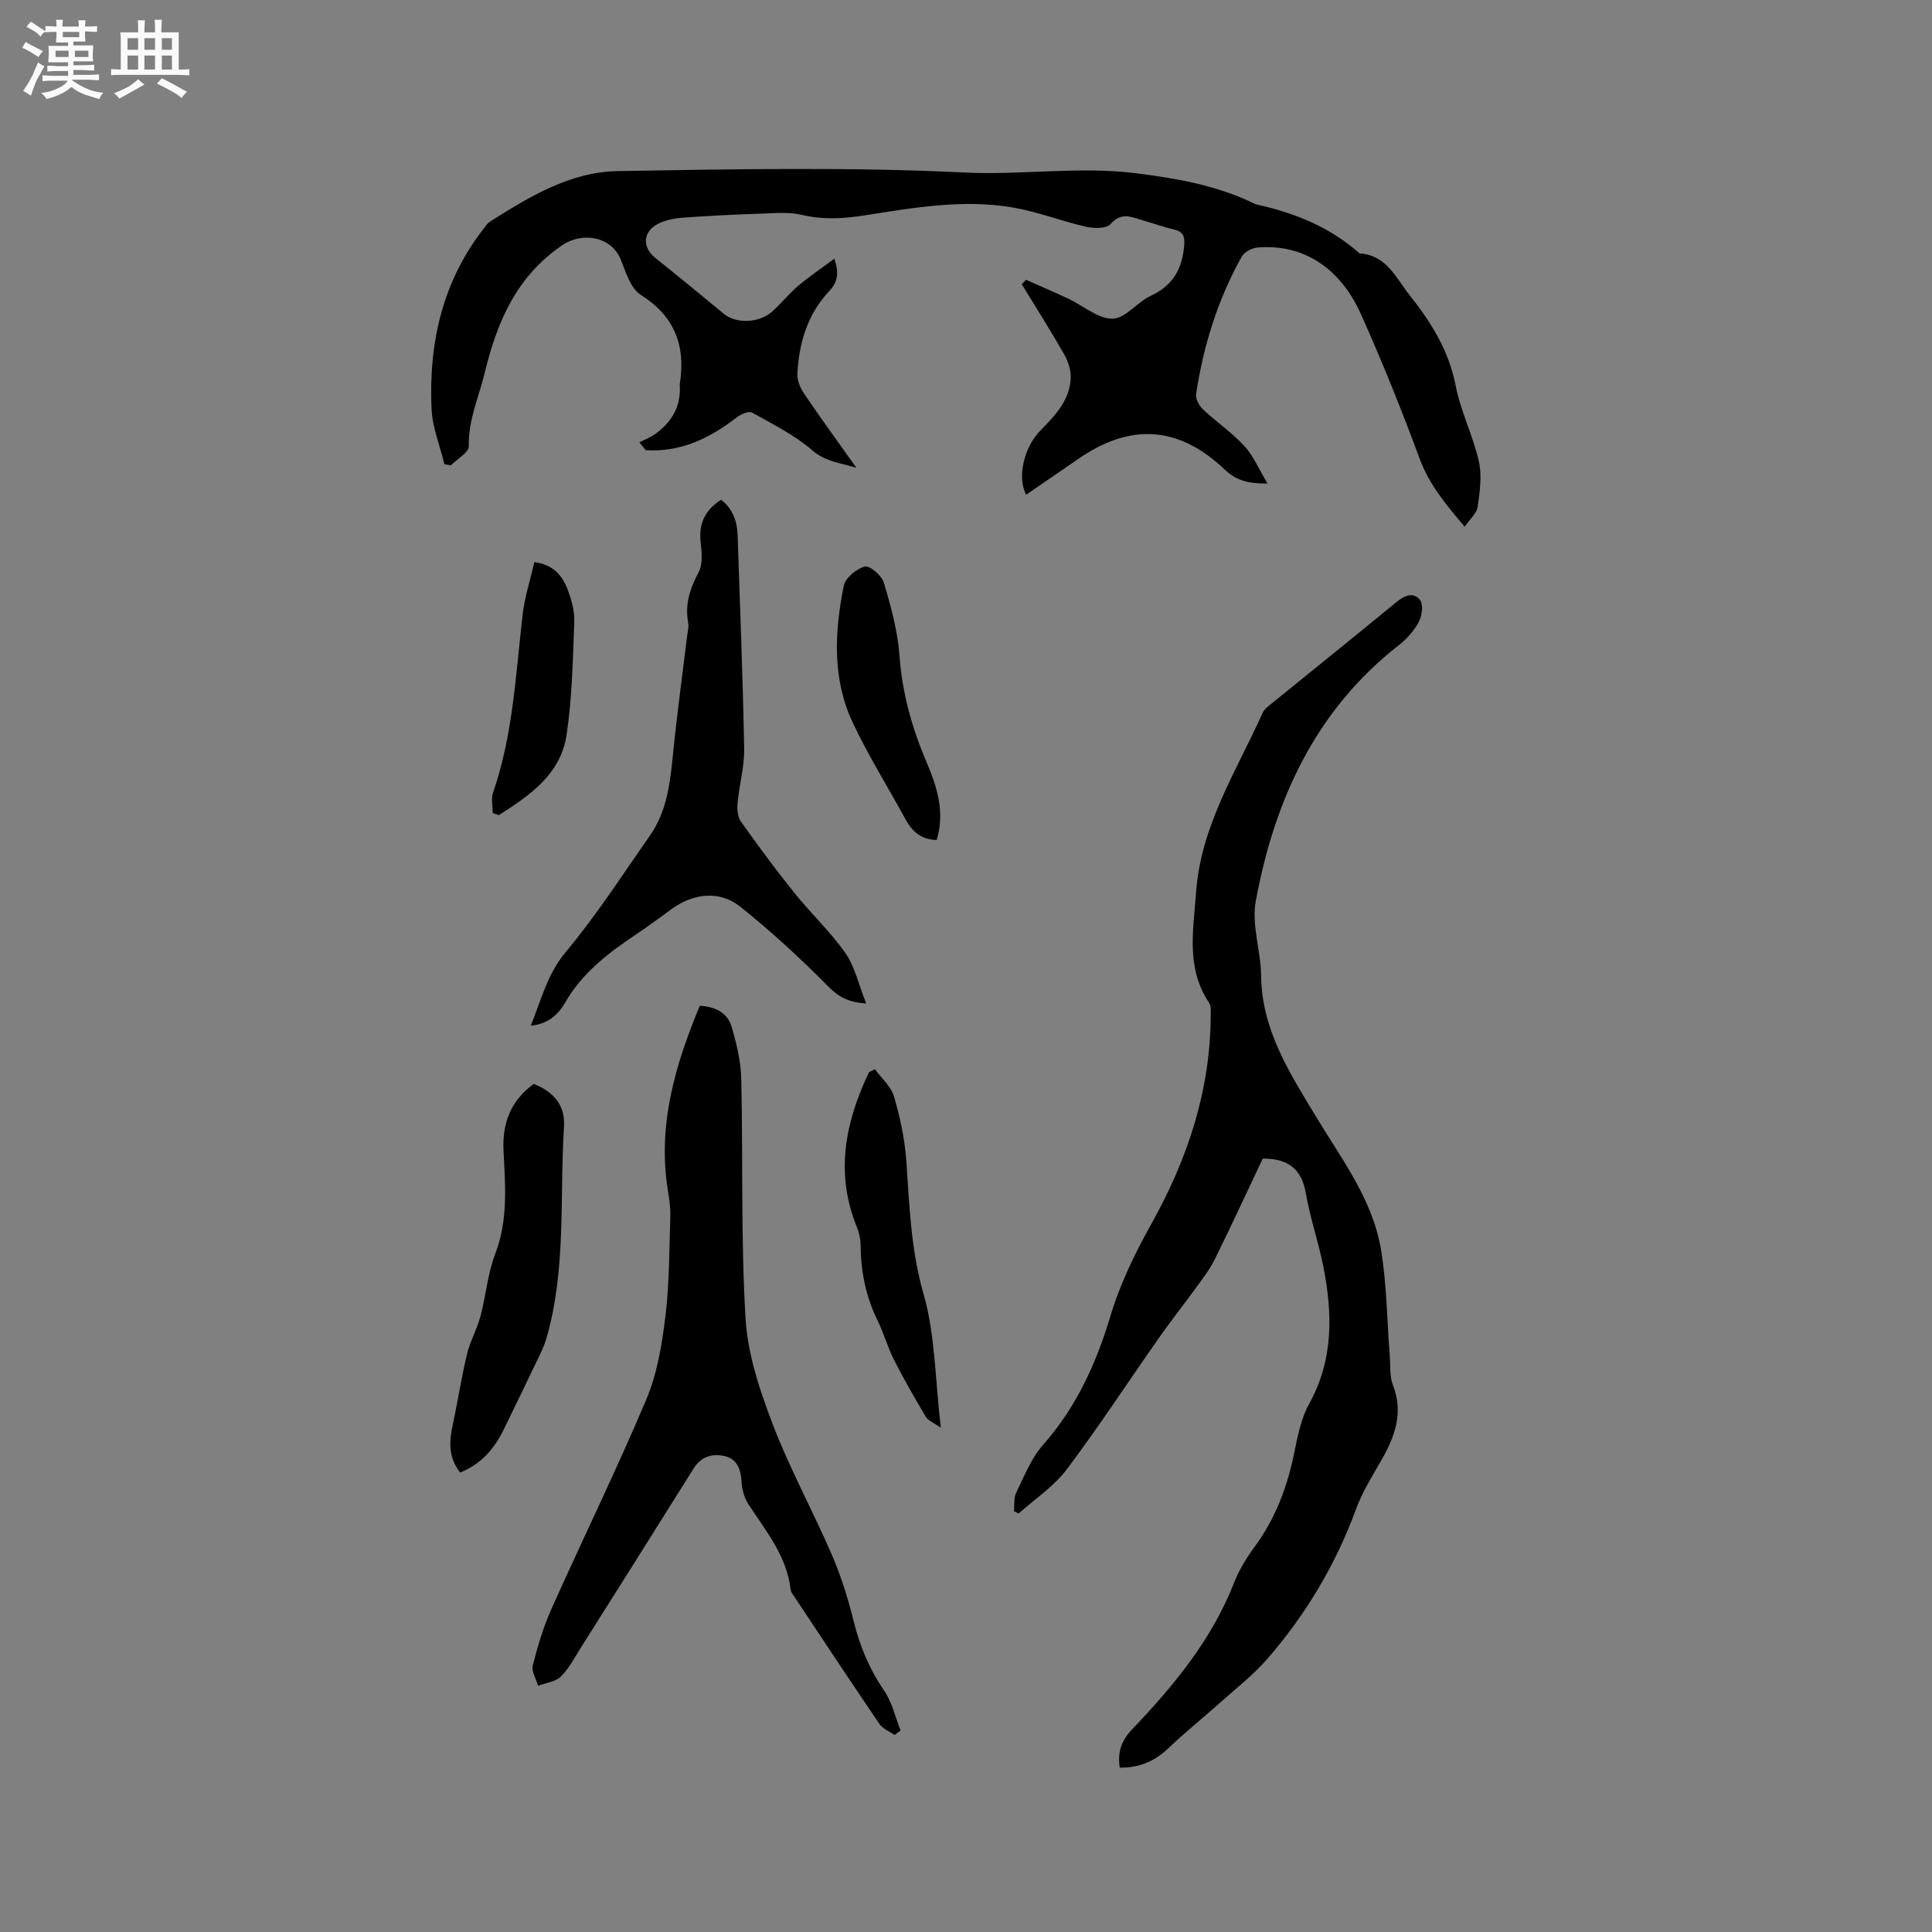 <svg enable-background="new 0 0 400 400" viewBox="0 0 400 400" xmlns="http://www.w3.org/2000/svg"><rect x="0" y="0" width="400" height="400" fill="#808080" stroke="none"/><path d="m6.8 9.5c.6.3 1.3.7 2.1 1.1-.4.4-.7.8-.9 1.2-.7-.4-1.3-.8-1.8-1.1s-1.1-.6-1.6-.8c.2-.4.5-.8.7-1.2.4.2.8.5 1.5.8zm.9 6.9c-.3.6-.5 1.1-.7 1.7s-.4 1.1-.6 1.7c-.6-.4-1.1-.7-1.6-1 .7-1 1.2-1.8 1.5-2.4.3-.5.6-1.1.8-1.7.3-.6.5-1.2.8-1.8.3.3.8.6 1.3.8-.7 1.3-1.2 2.2-1.5 2.7zm.1-11c.4.3 1 .7 1.7 1.1-.5.2-.8.6-1.1 1.1-.5-.6-1-1-1.4-1.2s-.9-.6-1.5-.8c.2-.4.5-.7.9-1.1.5.3.9.6 1.4.9zm10.5 13.1c1 .4 2 .6 3.1.7-.4.4-.7.8-.8 1.3-.9-.2-1.9-.6-3-.9-1-.4-2-.9-2.8-1.6-.5.4-1.1.9-1.9 1.3s-1.9.9-3.3 1.2c-.1-.3-.5-.8-1.1-1.3 1 0 2.1-.3 3.2-.8 1.2-.5 1.9-1 2.3-1.7h-3.2c-.4 0-1 0-2 .1v-1.2c1 0 1.7.1 2 .1h3.3v-1h-2.3c-.2 0-.9 0-2 .1v-1.2c1.2 0 1.9.1 2 .1h2.3v-.8h-4.1c0-.7.1-1.2.1-1.6 0-.5 0-1.1-.1-1.8h4.1v-.7h-2.5c0-.6.1-1.1.1-1.6v-.6h-.5c-.4 0-1 0-1.8.1v-1.3c1.2 0 1.9.1 2.1.1h.2c0-.3 0-.8-.1-1.4h1.4c0 .6-.1 1-.1 1.4h3.4c0-.4 0-.8-.1-1.3h1.5c0 .4-.1.9-.1 1.3.7 0 1.5 0 2.5-.1v1.2c-1 0-1.8-.1-2.5-.1v.6c0 .3 0 .8.1 1.5h-2.5v.8h4.1c0 .7-.1 1.3-.1 1.8s0 1 .1 1.5h-4.1v.8h1.4c.8 0 1.8 0 2.9-.1v1.2c-1 0-1.9-.1-2.8-.1h-1.5v1h3.2c.3 0 1 0 2.1-.1v1.2c-1.1 0-1.8-.1-2.1-.1h-3.4l-.1.1c1.4 1 2.4 1.5 3.4 1.9zm-4.1-6.7v-1.3h-2.7v1.3zm2.2-4.1v-1.1h-3.4v1.1zm1.9 4.1v-1.3h-2.8v1.3z" fill="#fafafb"/><path d="m37 6.7v2.3 5.4c1 0 1.8 0 2.2-.1v1.3c-.6 0-1.5-.1-2.5-.1h-11.9c-.7 0-1.3 0-1.8.1v-1.3c.5 0 1.1.1 2 .1v-5.2c0-1 0-1.8-.1-2.5h3.7c0-1.3 0-2.1-.1-2.5h1.5c0 .4-.1 1.3-.1 2.5h2.2c0-1.2 0-2.1-.1-2.6h1.5c0 .4-.1 1.3-.1 2.6zm-12.3 13.7c-.3-.4-.7-.8-1.1-1.1 1.1-.4 2.1-.9 2.9-1.3.8-.5 1.5-1 2.1-1.6.4.4.9.8 1.3 1.1-2.5 1.4-4.2 2.4-5.2 2.9zm3.9-10.1v-2.4h-2.2v2.4zm0 4.1v-2.9h-2.2v2.9zm3.5-4.1v-2.4h-2.2v2.4zm0 4.1v-2.9h-2.2v2.9zm.4 2.9 1-1.1c.6.3 1.4.7 2.5 1.3s2 1.1 2.7 1.5c-.4.4-.8.8-1.1 1.3-.8-.8-2.5-1.7-5.1-3zm3.1-7v-2.4h-2.1v2.4zm0 4.1v-2.9h-2.1v2.9z" fill="#fafafb"/><g fill="#000001"><path d="m132.38 91.58c1.1-.57 2.29-1.02 3.29-1.73 3.39-2.45 5.33-5.69 5.07-10.01-.01-.11-.01-.21 0-.32 1.25-7.88-.99-14-8.08-18.48-2.08-1.32-3.09-4.65-4.11-7.24-1.92-4.86-7.99-5.89-12.21-2.99-9.47 6.49-13.45 15.9-16 26.44-1.21 5.01-3.42 9.73-3.28 15.12.03 1.29-2.41 2.65-3.72 3.98-.44-.08-.89-.16-1.33-.24-.92-3.8-2.48-7.58-2.66-11.42-.62-13.7 2.26-26.53 10.96-37.58.33-.41.63-.9 1.05-1.17 8.19-5.19 16.66-10.35 26.54-10.52 23.94-.4 47.93-.87 71.82.3 11.88.58 23.65-1.34 35.48.15 8.03 1.01 15.91 2.36 23.33 5.74.58.26 1.14.61 1.75.75 7.84 1.75 15.11 4.67 21.19 10.1 5.58.35 7.47 4.97 10.37 8.64 4.46 5.64 8.12 11.45 9.53 18.72 1.04 5.35 3.61 10.38 4.81 15.71.67 2.98.2 6.31-.25 9.41-.2 1.36-1.62 2.55-2.69 4.1-4-4.72-7.35-8.77-9.29-14.01-3.75-10.12-7.77-20.15-12.19-30-4.4-9.81-12.22-14.59-21.44-13.78-1.15.1-2.7.93-3.24 1.89-4.95 8.87-7.94 18.44-9.44 28.46-.15.98.63 2.4 1.42 3.15 2.77 2.61 5.99 4.79 8.56 7.58 1.88 2.04 3 4.77 4.81 7.78-4.1.04-6.52-.68-8.82-2.86-9.62-9.12-19.56-9.73-30.45-2.18-3.55 2.46-7.12 4.89-10.7 7.35-1.92-3.52-.46-9.78 2.87-13.2 3.05-3.14 6.18-6.31 6.35-11 .06-1.62-.55-3.45-1.37-4.89-2.79-4.9-5.82-9.66-8.76-14.48.29-.31.58-.62.87-.93 2.94 1.31 5.9 2.57 8.81 3.94 3.07 1.44 6.1 4.16 9.12 4.12 2.65-.03 5.1-3.45 7.93-4.75 4.63-2.14 6.53-5.67 6.9-10.51.13-1.79-.22-2.76-2.08-3.19-2.16-.5-4.26-1.28-6.4-1.88-2.32-.65-4.49-1.88-6.77.74-.84.96-3.44.93-5.06.56-5.04-1.15-9.93-3.06-15.01-3.96-10.28-1.81-20.5-.02-30.65 1.57-4.43.7-8.72 1-13.18-.07-2.68-.64-5.63-.35-8.45-.26-5.39.18-10.79.43-16.17.84-1.85.14-3.85.51-5.43 1.41-2.96 1.68-2.93 4.82-.34 6.89 4.79 3.83 9.53 7.71 14.25 11.63 2.45 2.03 7.23 1.94 9.95-.47 1.9-1.68 3.49-3.72 5.43-5.36 2.27-1.92 4.76-3.59 7.48-5.61 1.03 3.13.66 4.87-1.12 6.77-4.47 4.76-6.24 10.75-6.54 17.14-.06 1.34.62 2.89 1.4 4.05 3.32 4.9 6.81 9.69 10.81 15.32-3.71-1.09-6.45-1.3-9.1-3.59-3.68-3.18-8.2-5.43-12.5-7.83-.68-.38-2.32.33-3.16.99-5.59 4.33-11.62 7.26-18.85 6.79-.43-.54-.87-1.08-1.31-1.62z"/><path d="m261.45 239.87c-3.3 6.95-6.54 13.96-9.96 20.88-1.01 2.05-2.45 3.91-3.81 5.78-2.54 3.5-5.23 6.89-7.71 10.43-6.38 9.09-12.45 18.41-19.13 27.28-2.66 3.53-6.59 6.11-9.95 9.12-.32-.17-.63-.33-.95-.5.12-1.26-.09-2.69.43-3.76 1.67-3.41 3.1-7.15 5.56-9.93 6.86-7.74 11.01-16.83 13.91-26.51 2.06-6.87 5.12-13.14 8.59-19.36 7.42-13.31 12.16-27.47 12.23-42.91 0-.94.13-2.09-.33-2.78-4.83-7.17-3.25-14.98-2.7-22.8.97-13.81 8.35-25.15 13.8-37.24.32-.72 1.08-1.29 1.72-1.81 8.64-7.02 17.32-13.99 25.91-21.06 1.69-1.39 3.55-2.24 4.94-.47.72.92.42 3.23-.24 4.49-.95 1.81-2.43 3.51-4.06 4.78-17.37 13.53-25.84 32.15-29.71 53.09-.91 4.91 1.06 10.28 1.11 15.45.13 11.21 5.93 20.14 11.37 29.15 5.3 8.8 11.7 17.11 13.44 27.48 1.22 7.27 1.25 14.74 1.83 22.12.16 2-.06 4.16.64 5.95 2.31 5.91.32 10.92-2.58 15.93-1.85 3.2-3.82 6.4-5.08 9.85-4.2 11.45-10.35 21.72-18.29 30.88-2.9 3.34-6.46 6.11-9.77 9.07-3.54 3.17-7.27 6.14-10.7 9.43-2.85 2.73-6.05 4.13-10.13 4.07-.47-3.13.29-5.56 2.59-7.96 8.58-8.98 16.45-18.5 21.07-30.29 1.03-2.63 2.55-5.14 4.23-7.42 4.31-5.83 6.77-12.35 8.21-19.39.72-3.5 1.43-7.2 3.12-10.27 5.07-9.15 4.85-18.69 2.93-28.42-1-5.08-2.74-10.03-3.61-15.13-.86-5.02-3.62-7.23-8.92-7.22z"/><path d="m144.89 208.23c3.5.2 5.8 1.67 6.59 4.37 1.03 3.5 1.9 7.19 1.99 10.82.38 16.53-.1 33.1.89 49.59.44 7.42 2.97 14.92 5.66 21.96 3.51 9.17 8.28 17.84 12.18 26.87 1.92 4.45 3.39 9.14 4.55 13.85 1.29 5.22 3.3 9.95 6.34 14.41 1.63 2.39 2.28 5.45 3.37 8.2-.42.3-.84.61-1.26.91-1.06-.75-2.45-1.28-3.13-2.29-5.9-8.67-11.68-17.42-17.49-26.16-.35-.53-.82-1.08-.89-1.66-.79-6.98-5.15-12.14-8.77-17.72-.86-1.32-1.31-3.09-1.4-4.68-.13-2.49-.91-4.57-3.33-5.19-2.57-.65-4.98-.05-6.59 2.53-7.75 12.39-15.55 24.76-23.36 37.12-1.3 2.06-2.45 4.31-4.15 5.97-1.11 1.09-3.1 1.29-4.69 1.89-.4-1.42-1.4-2.99-1.09-4.23 1.01-3.97 2.19-7.95 3.86-11.68 6.48-14.48 13.46-28.73 19.63-43.34 2.26-5.34 3.25-11.37 3.96-17.18.84-6.82.79-13.75 1.02-20.64.06-1.78-.19-3.59-.48-5.36-2.21-13.51 1.42-25.96 6.59-38.36z"/><path d="m179.34 207.77c-3.92-.26-5.89-1.54-8-3.67-5.71-5.77-11.72-11.3-18.05-16.36-4.26-3.41-9.65-2.82-14.07.35-2.5 1.79-4.95 3.65-7.5 5.35-5.75 3.84-11.16 7.95-14.72 14.14-1.39 2.41-3.48 4.44-7.11 4.77 2.22-5.46 3.42-10.67 7.24-15.24 6.36-7.61 11.77-16.02 17.47-24.17 3.53-5.05 4.15-10.96 4.75-16.91.81-8.11 1.92-16.18 2.9-24.27.11-.95.4-1.94.23-2.84-.72-3.83.4-7.11 2.18-10.49.88-1.68.63-4.14.4-6.19-.43-3.81.88-6.6 4.23-8.77 2.42 1.86 3.33 4.43 3.43 7.37.49 14.71 1.08 29.41 1.35 44.13.07 3.76-1.02 7.54-1.37 11.33-.12 1.26.03 2.86.72 3.83 3.54 4.99 7.18 9.92 11.01 14.69 3.44 4.28 7.51 8.08 10.64 12.56 1.94 2.82 2.71 6.49 4.27 10.39z"/><path d="m95.27 304.87c-2.6-3.31-2.23-6.7-1.47-10.21 1.03-4.74 1.74-9.55 2.88-14.26.65-2.7 2.08-5.2 2.8-7.89 1.14-4.28 1.48-8.84 3.06-12.93 2.7-7.03 2.07-14.15 1.71-21.31-.29-5.71 1.48-10.39 6.26-13.86 4.01 1.6 6.55 4.33 6.26 8.87-.93 14.65.52 29.5-3.66 43.87-.49 1.69-1.32 3.3-2.09 4.9-2.23 4.67-4.49 9.33-6.77 13.99-1.92 3.91-4.6 7.06-8.98 8.83z"/><path d="m181.13 221.36c1.36 1.87 3.35 3.55 3.96 5.64 1.27 4.33 2.23 8.84 2.55 13.34.65 9.25.93 18.36 3.56 27.51 2.44 8.51 2.4 17.73 3.59 27.76-1.56-1.11-2.64-1.49-3.09-2.25-2.31-3.89-4.58-7.81-6.62-11.85-1.33-2.63-2.11-5.54-3.42-8.19-2.44-4.95-3.43-10.16-3.49-15.62-.01-1.23-.31-2.53-.78-3.68-4.53-11.16-2.39-21.72 2.53-32.04.41-.21.81-.42 1.21-.62z"/><path d="m193.93 173.91c-3.19-.08-5.05-1.72-6.42-4.22-3.64-6.68-7.7-13.16-10.94-20.03-4.29-9.09-3.8-18.8-1.88-28.37.33-1.64 2.62-3.54 4.36-3.99 1.01-.26 3.51 1.87 3.95 3.34 1.46 4.94 2.86 10.02 3.23 15.12.56 7.75 2.59 14.97 5.6 22.03 2.17 5.12 3.86 10.33 2.1 16.12z"/><path d="m102.02 168.33c0-1.41-.38-2.95.06-4.22 4.14-11.96 4.69-24.48 6.13-36.88.42-3.63 1.58-7.17 2.42-10.85 3.84.5 5.76 2.71 6.84 5.54.82 2.14 1.51 4.53 1.43 6.78-.29 7.82-.45 15.7-1.59 23.42-1.22 8.22-7.66 12.58-14.04 16.65-.42-.14-.83-.29-1.25-.44z"/></g></svg>